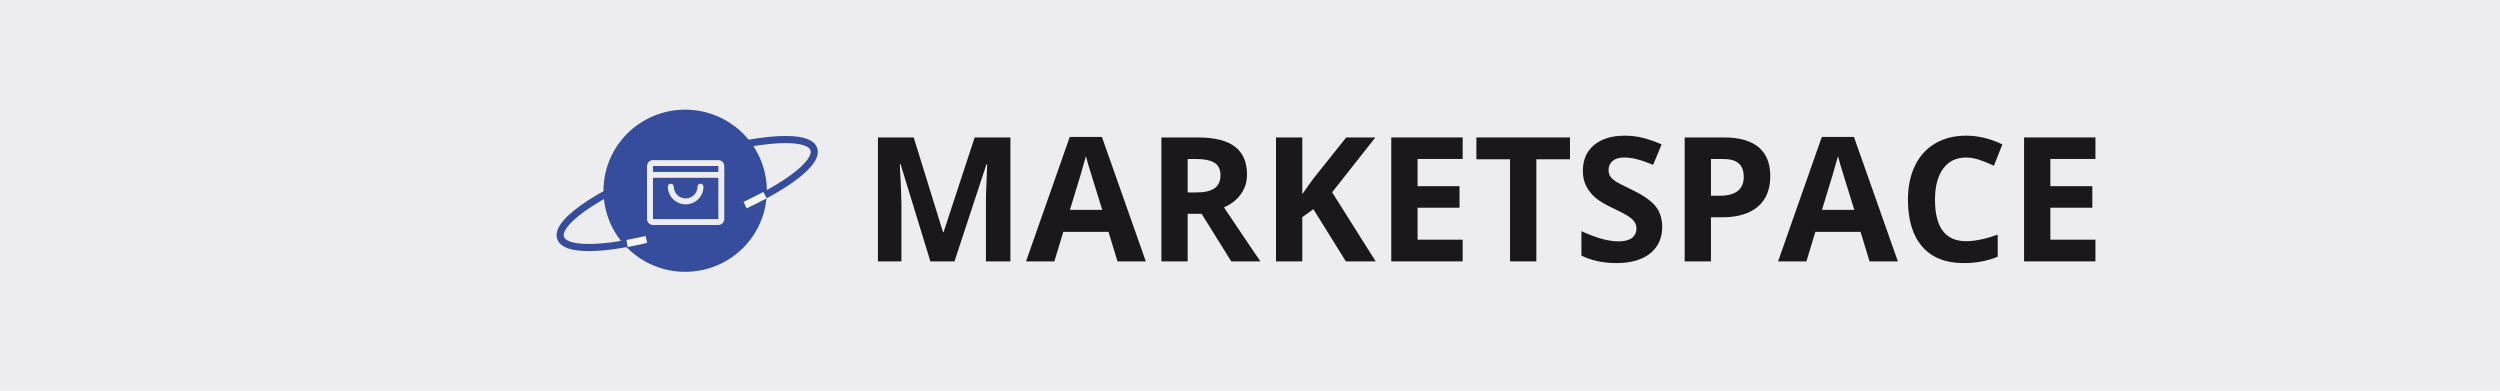 <svg xmlns="http://www.w3.org/2000/svg" xmlns:xlink="http://www.w3.org/1999/xlink" width="1920" zoomAndPan="magnify" viewBox="0 0 1440 225" height="300" preserveAspectRatio="xMidYMid meet" version="1.0"><defs><g/><clipPath id="eb6dbc4fd4"><path d="M 299.176 57 L 493 57 L 493 166 L 299.176 166 Z M 299.176 57 " clip-rule="nonzero"/></clipPath></defs><rect x="-144" width="1728" fill="#ffffff" y="-22.5" height="270" fill-opacity="1"/><rect x="-144" width="1728" fill="#edecee" y="-22.5" height="270" fill-opacity="1"/><g clip-path="url(#eb6dbc4fd4)"><path stroke-linecap="butt" transform="matrix(2.051, 0, 0, 2.051, 299.357, 46.58)" fill="none" stroke-linejoin="miter" d="M 30.153 45.666 C 19.91 47.54 12.56 47.146 11.488 44.136 C 9.797 39.393 24.344 29.953 43.983 23.05 C 63.62 16.148 80.91 14.399 82.6 19.142 C 83.68 22.168 78.143 27.109 68.892 32.083 " stroke="#364d9d" stroke-width="2" stroke-opacity="1" stroke-miterlimit="4"/></g><path fill="#364d9d" d="M 441.695 109.867 C 441.695 111.398 441.617 112.922 441.469 114.445 C 441.316 115.969 441.09 117.48 440.789 118.98 C 440.488 120.48 440.117 121.961 439.668 123.426 C 439.223 124.891 438.703 126.328 438.113 127.742 C 437.523 129.156 436.867 130.535 436.141 131.887 C 435.414 133.234 434.621 134.547 433.766 135.816 C 432.91 137.09 431.992 138.316 431.016 139.5 C 430.039 140.68 429.004 141.812 427.918 142.895 C 426.828 143.977 425.688 145.004 424.496 145.973 C 423.305 146.945 422.07 147.855 420.789 148.703 C 419.508 149.555 418.188 150.34 416.828 151.062 C 415.469 151.781 414.078 152.434 412.656 153.02 C 411.23 153.605 409.781 154.121 408.309 154.566 C 406.832 155.008 405.34 155.379 403.832 155.68 C 402.32 155.977 400.797 156.199 399.262 156.352 C 397.73 156.5 396.195 156.574 394.652 156.574 C 393.113 156.574 391.574 156.5 390.043 156.352 C 388.508 156.199 386.988 155.977 385.477 155.68 C 383.965 155.379 382.473 155.008 380.996 154.566 C 379.523 154.121 378.074 153.605 376.652 153.02 C 375.227 152.434 373.836 151.781 372.477 151.062 C 371.117 150.34 369.797 149.555 368.52 148.703 C 367.238 147.855 366 146.945 364.809 145.973 C 363.617 145.004 362.48 143.977 361.391 142.895 C 360.301 141.812 359.266 140.68 358.289 139.5 C 357.312 138.316 356.395 137.09 355.539 135.816 C 354.684 134.547 353.891 133.234 353.164 131.887 C 352.438 130.535 351.781 129.156 351.191 127.742 C 350.602 126.328 350.082 124.891 349.637 123.426 C 349.188 121.961 348.816 120.48 348.516 118.98 C 348.215 117.48 347.988 115.969 347.836 114.445 C 347.688 112.922 347.609 111.398 347.609 109.867 C 347.609 108.336 347.688 106.812 347.836 105.289 C 347.988 103.766 348.215 102.254 348.516 100.754 C 348.816 99.254 349.188 97.773 349.637 96.309 C 350.082 94.844 350.602 93.406 351.191 91.992 C 351.781 90.578 352.438 89.199 353.164 87.848 C 353.891 86.5 354.684 85.188 355.539 83.918 C 356.395 82.645 357.312 81.418 358.289 80.234 C 359.266 79.055 360.301 77.922 361.391 76.84 C 362.48 75.758 363.617 74.73 364.809 73.762 C 366 72.789 367.238 71.879 368.52 71.031 C 369.797 70.18 371.117 69.395 372.477 68.676 C 373.836 67.953 375.227 67.301 376.652 66.715 C 378.074 66.129 379.523 65.613 380.996 65.172 C 382.473 64.727 383.965 64.355 385.477 64.055 C 386.988 63.758 388.508 63.535 390.043 63.383 C 391.574 63.234 393.113 63.16 394.652 63.16 C 396.195 63.16 397.73 63.234 399.262 63.383 C 400.797 63.535 402.32 63.758 403.832 64.055 C 405.34 64.355 406.832 64.727 408.309 65.172 C 409.781 65.613 411.23 66.129 412.656 66.715 C 414.078 67.301 415.469 67.953 416.828 68.676 C 418.188 69.395 419.508 70.18 420.789 71.031 C 422.07 71.879 423.305 72.789 424.496 73.762 C 425.688 74.73 426.828 75.758 427.918 76.84 C 429.004 77.922 430.039 79.055 431.016 80.234 C 431.992 81.418 432.91 82.645 433.766 83.918 C 434.621 85.188 435.414 86.5 436.141 87.848 C 436.867 89.199 437.523 90.578 438.113 91.992 C 438.703 93.406 439.223 94.844 439.668 96.309 C 440.117 97.773 440.488 99.254 440.789 100.754 C 441.09 102.254 441.316 103.766 441.469 105.289 C 441.617 106.812 441.695 108.336 441.695 109.867 Z M 441.695 109.867 " fill-opacity="1" fill-rule="nonzero"/><path fill="#edecee" d="M 372.699 95.617 C 372.699 93.742 374.23 92.223 376.121 92.223 L 413.754 92.223 C 415.641 92.223 417.176 93.742 417.176 95.617 L 417.176 126.191 C 417.176 128.066 415.641 129.586 413.754 129.586 L 376.121 129.586 C 374.23 129.586 372.699 128.066 372.699 126.191 Z M 413.754 95.617 L 376.121 95.617 L 376.121 126.191 L 413.754 126.191 Z M 413.754 95.617 " fill-opacity="1" fill-rule="evenodd"/><path fill="#edecee" d="M 372.699 100.715 C 372.699 99.777 373.465 99.016 374.41 99.016 L 415.465 99.016 C 416.41 99.016 417.176 99.777 417.176 100.715 C 417.176 101.652 416.41 102.414 415.465 102.414 L 374.41 102.414 C 373.465 102.414 372.699 101.652 372.699 100.715 Z M 372.699 100.715 " fill-opacity="1" fill-rule="evenodd"/><path fill="#edecee" d="M 386.383 105.809 C 387.328 105.809 388.094 106.57 388.094 107.508 C 388.094 109.309 388.816 111.039 390.098 112.312 C 391.383 113.586 393.121 114.301 394.938 114.301 C 396.75 114.301 398.492 113.586 399.773 112.312 C 401.059 111.039 401.777 109.309 401.777 107.508 C 401.777 106.57 402.543 105.809 403.488 105.809 C 404.434 105.809 405.199 106.57 405.199 107.508 C 405.199 110.211 404.117 112.801 402.195 114.715 C 400.27 116.625 397.66 117.699 394.938 117.699 C 392.215 117.699 389.605 116.625 387.68 114.715 C 385.754 112.801 384.672 110.211 384.672 107.508 C 384.672 106.57 385.438 105.809 386.383 105.809 Z M 386.383 105.809 " fill-opacity="1" fill-rule="evenodd"/><path stroke-linecap="butt" transform="matrix(2.051, 0, 0, 2.051, 299.357, 46.58)" fill="none" stroke-linejoin="miter" d="M 30.153 45.666 C 31.883 45.349 33.692 44.968 35.57 44.525 M 68.892 32.083 C 67.147 33.02 65.273 33.957 63.285 34.885 " stroke="#f7f7f8" stroke-width="2" stroke-opacity="1" stroke-miterlimit="4"/><g fill="#1a181b" fill-opacity="1"><g transform="translate(496.703, 150.553)"><g><path d="M 39.203 0 L 22.016 -56 L 21.578 -56 C 22.203 -44.613 22.516 -37.016 22.516 -33.203 L 22.516 0 L 8.984 0 L 8.984 -71.391 L 29.594 -71.391 L 46.484 -16.797 L 46.781 -16.797 L 64.703 -71.391 L 85.297 -71.391 L 85.297 0 L 71.188 0 L 71.188 -33.797 C 71.188 -35.391 71.211 -37.227 71.266 -39.312 C 71.316 -41.395 71.535 -46.926 71.922 -55.906 L 71.484 -55.906 L 53.078 0 Z M 39.203 0 "/></g></g></g><g fill="#1a181b" fill-opacity="1"><g transform="translate(590.987, 150.553)"><g><path d="M 52.688 0 L 47.516 -17 L 21.484 -17 L 16.312 0 L 0 0 L 25.203 -71.688 L 43.703 -71.688 L 69 0 Z M 43.891 -29.688 C 39.109 -45.082 36.414 -53.789 35.812 -55.812 C 35.207 -57.832 34.773 -59.426 34.516 -60.594 C 33.441 -56.426 30.367 -46.125 25.297 -29.688 Z M 43.891 -29.688 "/></g></g></g><g fill="#1a181b" fill-opacity="1"><g transform="translate(659.978, 150.553)"><g><path d="M 24.125 -39.703 L 29 -39.703 C 33.789 -39.703 37.32 -40.5 39.594 -42.094 C 41.875 -43.688 43.016 -46.191 43.016 -49.609 C 43.016 -52.992 41.848 -55.398 39.516 -56.828 C 37.191 -58.266 33.594 -58.984 28.719 -58.984 L 24.125 -58.984 Z M 24.125 -27.391 L 24.125 0 L 8.984 0 L 8.984 -71.391 L 29.781 -71.391 C 39.488 -71.391 46.664 -69.625 51.312 -66.094 C 55.969 -62.562 58.297 -57.195 58.297 -50 C 58.297 -45.801 57.141 -42.066 54.828 -38.797 C 52.523 -35.523 49.254 -32.961 45.016 -31.109 C 55.766 -15.055 62.766 -4.688 66.016 0 L 49.219 0 L 32.172 -27.391 Z M 24.125 -27.391 "/></g></g></g><g fill="#1a181b" fill-opacity="1"><g transform="translate(725.991, 150.553)"><g><path d="M 66.406 0 L 49.219 0 L 30.516 -30.078 L 24.125 -25.484 L 24.125 0 L 8.984 0 L 8.984 -71.391 L 24.125 -71.391 L 24.125 -38.719 L 30.078 -47.125 L 49.422 -71.391 L 66.219 -71.391 L 41.312 -39.797 Z M 66.406 0 "/></g></g></g><g fill="#1a181b" fill-opacity="1"><g transform="translate(792.395, 150.553)"><g><path d="M 50.094 0 L 8.984 0 L 8.984 -71.391 L 50.094 -71.391 L 50.094 -58.984 L 24.125 -58.984 L 24.125 -43.312 L 48.297 -43.312 L 48.297 -30.906 L 24.125 -30.906 L 24.125 -12.5 L 50.094 -12.5 Z M 50.094 0 "/></g></g></g><g fill="#1a181b" fill-opacity="1"><g transform="translate(848.399, 150.553)"><g><path d="M 36.531 0 L 21.391 0 L 21.391 -58.797 L 2 -58.797 L 2 -71.391 L 55.906 -71.391 L 55.906 -58.797 L 36.531 -58.797 Z M 36.531 0 "/></g></g></g><g fill="#1a181b" fill-opacity="1"><g transform="translate(906.307, 150.553)"><g><path d="M 51.125 -19.828 C 51.125 -13.379 48.801 -8.297 44.156 -4.578 C 39.52 -0.867 33.07 0.984 24.812 0.984 C 17.188 0.984 10.445 -0.453 4.594 -3.328 L 4.594 -17.391 C 9.406 -15.234 13.477 -13.719 16.812 -12.844 C 20.156 -11.969 23.211 -11.531 25.984 -11.531 C 29.297 -11.531 31.836 -12.16 33.609 -13.422 C 35.391 -14.691 36.281 -16.582 36.281 -19.094 C 36.281 -20.488 35.891 -21.734 35.109 -22.828 C 34.328 -23.922 33.176 -24.969 31.656 -25.969 C 30.145 -26.977 27.062 -28.594 22.406 -30.812 C 18.051 -32.863 14.781 -34.832 12.594 -36.719 C 10.414 -38.602 8.676 -40.801 7.375 -43.312 C 6.07 -45.82 5.422 -48.75 5.422 -52.094 C 5.422 -58.414 7.562 -63.379 11.844 -66.984 C 16.125 -70.598 22.039 -72.406 29.594 -72.406 C 33.301 -72.406 36.836 -71.969 40.203 -71.094 C 43.578 -70.219 47.102 -68.984 50.781 -67.391 L 45.906 -55.609 C 42.094 -57.172 38.941 -58.258 36.453 -58.875 C 33.961 -59.5 31.516 -59.812 29.109 -59.812 C 26.242 -59.812 24.047 -59.145 22.516 -57.812 C 20.984 -56.477 20.219 -54.738 20.219 -52.594 C 20.219 -51.258 20.523 -50.094 21.141 -49.094 C 21.766 -48.102 22.75 -47.145 24.094 -46.219 C 25.445 -45.289 28.645 -43.625 33.688 -41.219 C 40.363 -38.02 44.938 -34.816 47.406 -31.609 C 49.883 -28.41 51.125 -24.484 51.125 -19.828 Z M 51.125 -19.828 "/></g></g></g><g fill="#1a181b" fill-opacity="1"><g transform="translate(961.383, 150.553)"><g><path d="M 24.125 -37.797 L 29.109 -37.797 C 33.754 -37.797 37.234 -38.711 39.547 -40.547 C 41.859 -42.391 43.016 -45.066 43.016 -48.578 C 43.016 -52.129 42.047 -54.75 40.109 -56.438 C 38.172 -58.133 35.133 -58.984 31 -58.984 L 24.125 -58.984 Z M 58.297 -49.125 C 58.297 -41.438 55.895 -35.555 51.094 -31.484 C 46.289 -27.422 39.461 -25.391 30.609 -25.391 L 24.125 -25.391 L 24.125 0 L 8.984 0 L 8.984 -71.391 L 31.781 -71.391 C 40.445 -71.391 47.031 -69.523 51.531 -65.797 C 56.039 -62.066 58.297 -56.508 58.297 -49.125 Z M 58.297 -49.125 "/></g></g></g><g fill="#1a181b" fill-opacity="1"><g transform="translate(1024.173, 150.553)"><g><path d="M 52.688 0 L 47.516 -17 L 21.484 -17 L 16.312 0 L 0 0 L 25.203 -71.688 L 43.703 -71.688 L 69 0 Z M 43.891 -29.688 C 39.109 -45.082 36.414 -53.789 35.812 -55.812 C 35.207 -57.832 34.773 -59.426 34.516 -60.594 C 33.441 -56.426 30.367 -46.125 25.297 -29.688 Z M 43.891 -29.688 "/></g></g></g><g fill="#1a181b" fill-opacity="1"><g transform="translate(1093.165, 150.553)"><g><path d="M 39.312 -59.812 C 33.613 -59.812 29.203 -57.672 26.078 -53.391 C 22.953 -49.109 21.391 -43.145 21.391 -35.5 C 21.391 -19.582 27.363 -11.625 39.312 -11.625 C 44.32 -11.625 50.391 -12.875 57.516 -15.375 L 57.516 -2.688 C 51.66 -0.238 45.117 0.984 37.891 0.984 C 27.504 0.984 19.562 -2.164 14.062 -8.469 C 8.562 -14.77 5.812 -23.812 5.812 -35.594 C 5.812 -43.02 7.16 -49.523 9.859 -55.109 C 12.566 -60.691 16.453 -64.969 21.516 -67.938 C 26.578 -70.914 32.508 -72.406 39.312 -72.406 C 46.238 -72.406 53.203 -70.734 60.203 -67.391 L 55.328 -55.078 C 52.648 -56.348 49.961 -57.453 47.266 -58.391 C 44.566 -59.336 41.914 -59.812 39.312 -59.812 Z M 39.312 -59.812 "/></g></g></g><g fill="#1a181b" fill-opacity="1"><g transform="translate(1156.883, 150.553)"><g><path d="M 50.094 0 L 8.984 0 L 8.984 -71.391 L 50.094 -71.391 L 50.094 -58.984 L 24.125 -58.984 L 24.125 -43.312 L 48.297 -43.312 L 48.297 -30.906 L 24.125 -30.906 L 24.125 -12.5 L 50.094 -12.5 Z M 50.094 0 "/></g></g></g></svg>